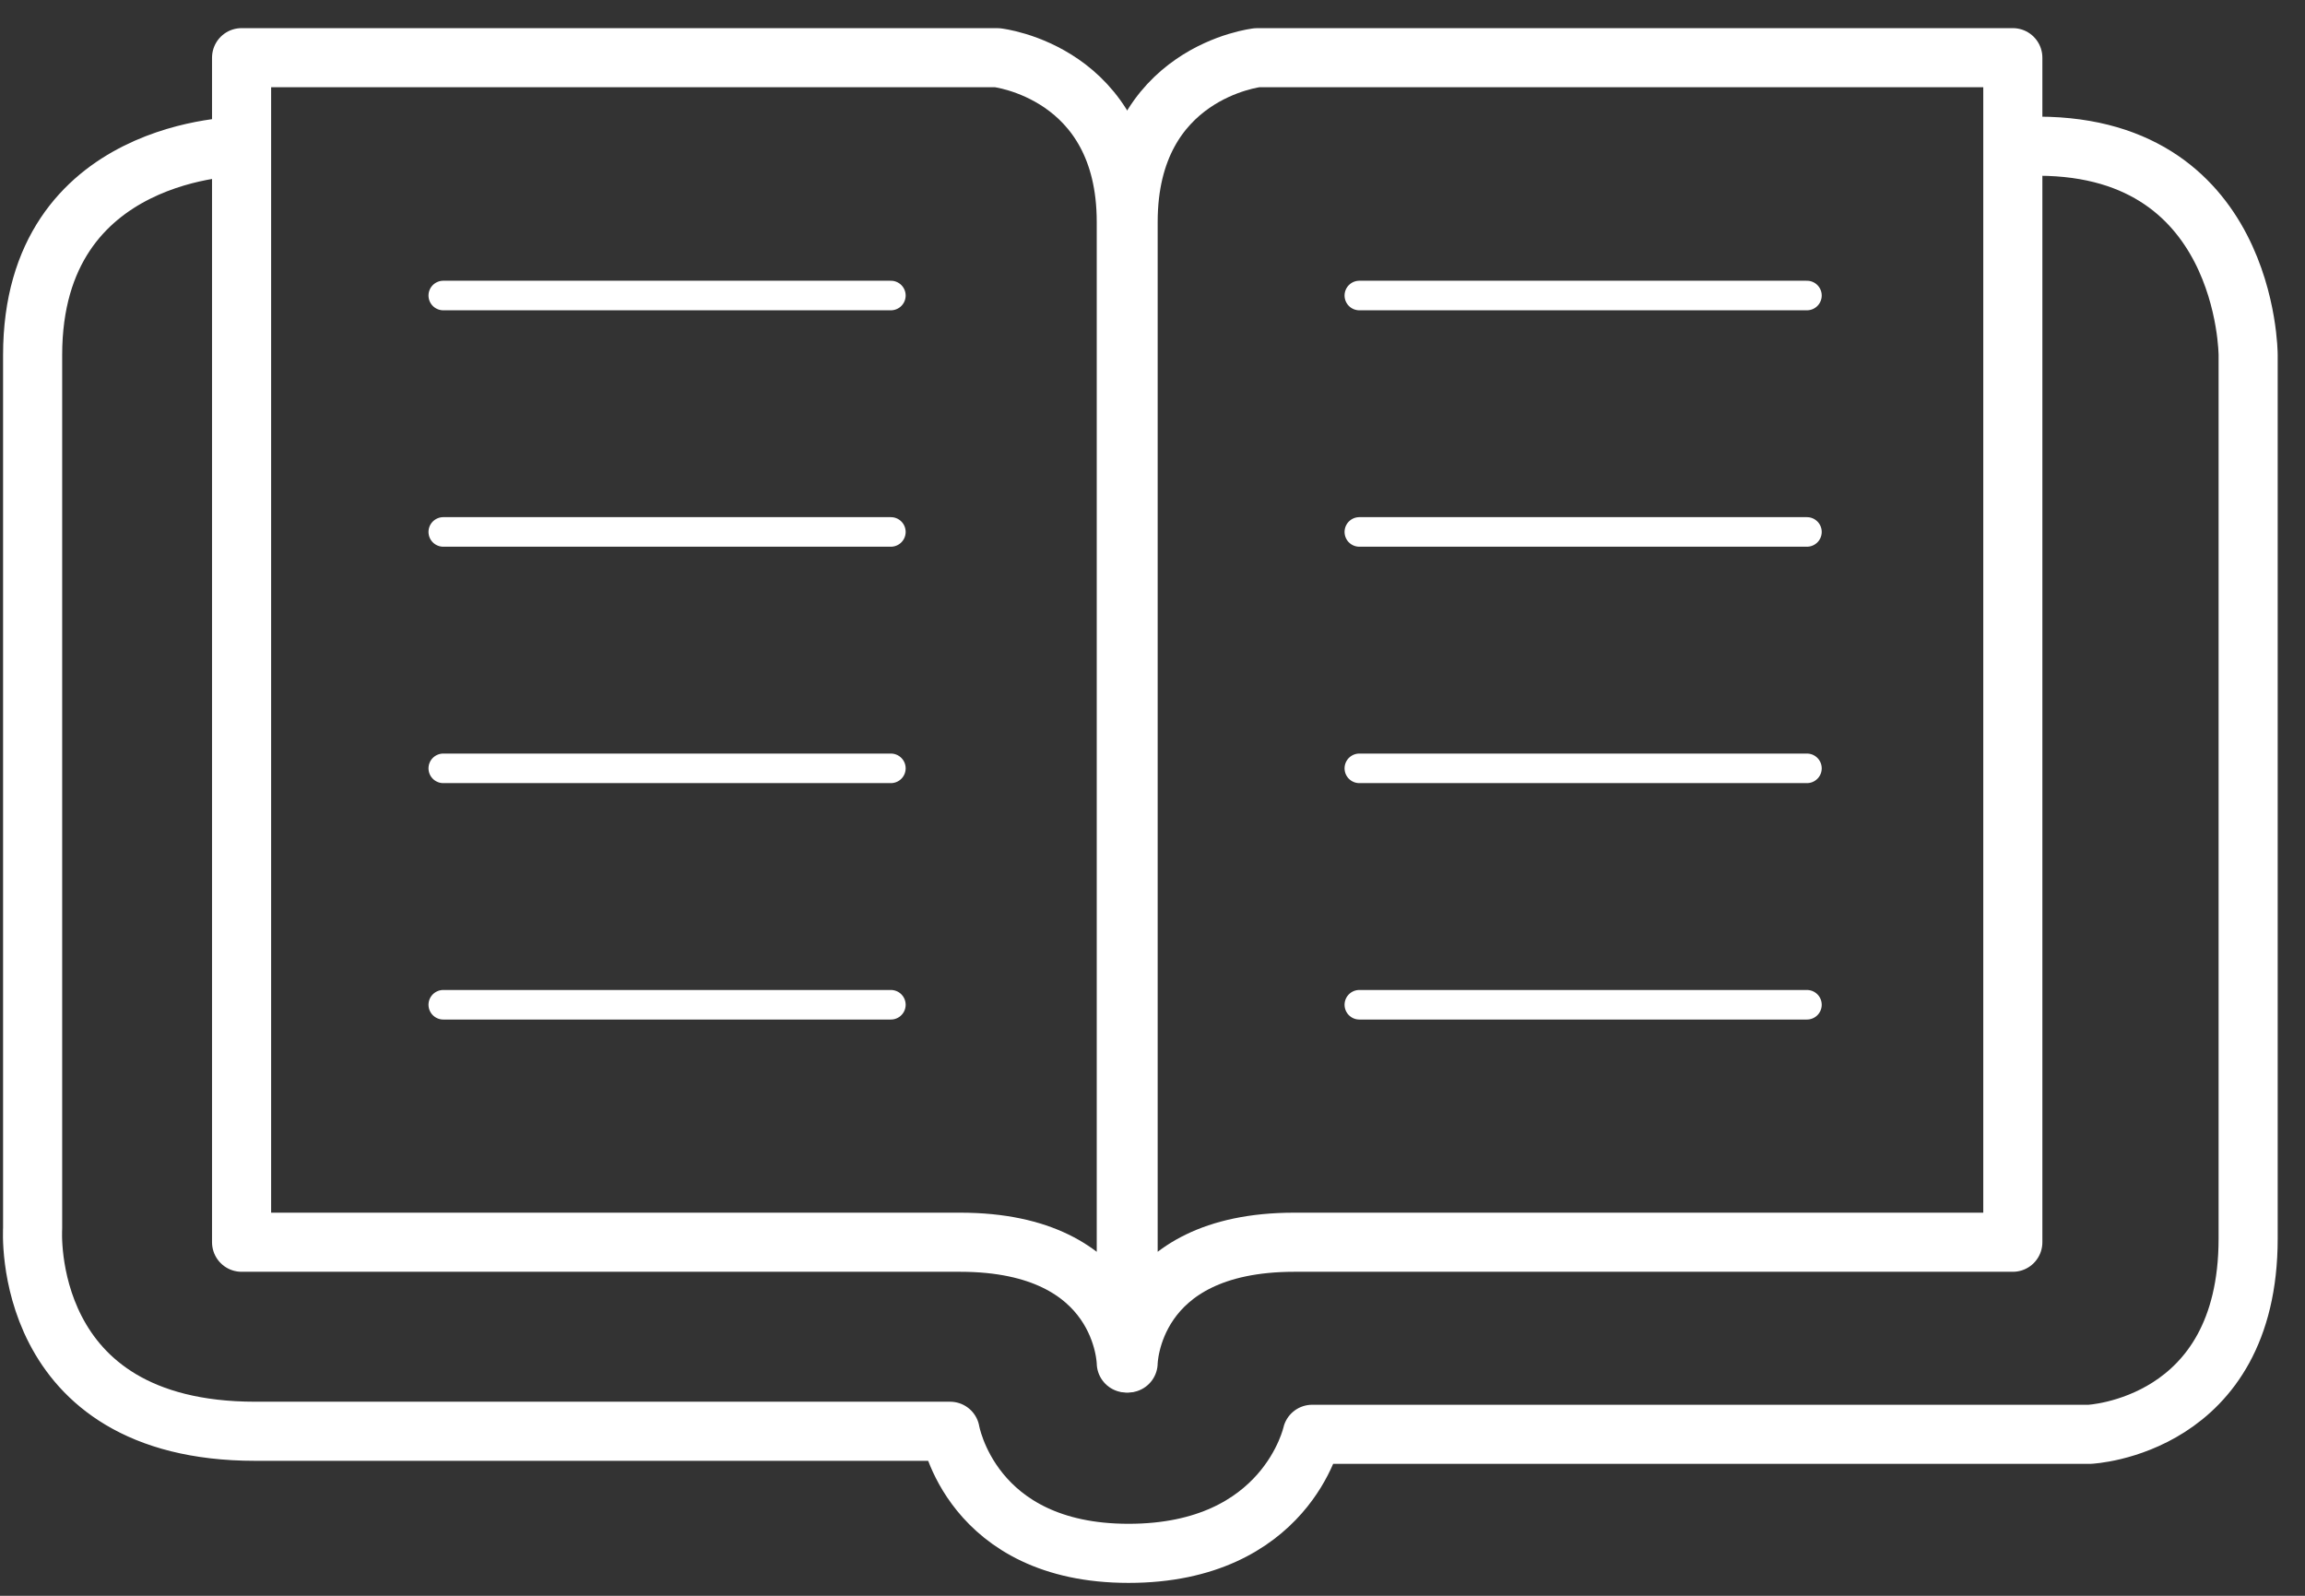 <?xml version="1.0" encoding="UTF-8" standalone="no"?>
<svg width="78px" height="54px" viewBox="0 0 78 54" version="1.1" xmlns="http://www.w3.org/2000/svg" xmlns:xlink="http://www.w3.org/1999/xlink" xmlns:sketch="http://www.bohemiancoding.com/sketch/ns">
    <rect x="0" y="0" width="78" height="54" fill="#333333" stroke="none"/>
    <!-- Generator: Sketch 3.4.4 (17249) - http://www.bohemiancoding.com/sketch -->
    <title>Book</title>
    <desc>Created with Sketch.</desc>
    <defs></defs>
    <g id="Page-1" stroke="none" stroke-width="1" fill="none" fill-rule="evenodd" sketch:type="MSPage">
        <g id="05-About" sketch:type="MSArtboardGroup" transform="translate(-686, -6195)" stroke-linecap="round" stroke="#FFFFFF">
            <g id="Dop" sketch:type="MSLayerGroup" transform="translate(250, 6150)">
                <g id="Book" transform="translate(437, 46)" sketch:type="MSShapeGroup">
                    <path d="M7.175,0.952 L32.742,0.952 C32.742,0.952 37.113,1.436 37.113,6.511 C37.113,11.586 37.113,45.121 37.113,45.121 C37.113,45.121 37.066,41.036 31.49,41.036 L7.175,41.036 L7.175,0.952 Z" id="Path-5100" stroke-width="2" stroke-linejoin="round"></path>
                    <path d="M37.175,0.952 L62.742,0.952 C62.742,0.952 67.113,1.436 67.113,6.511 C67.113,11.586 67.113,45.121 67.113,45.121 C67.113,45.121 67.066,41.036 61.49,41.036 L37.175,41.036 L37.175,0.952 Z" id="Path-5100" stroke-width="2" stroke-linejoin="round" transform="translate(52.144, 23.037) scale(-1, 1) translate(-52.144, -23.037) "></path>
                    <path d="M7.166,3.952 C7.166,3.952 0.104,3.943 0.104,11.014 C0.104,18.086 0.104,40.571 0.104,40.571 C0.104,40.571 -0.345,47.433 7.64,47.433 C15.624,47.433 31.152,47.433 31.152,47.433 C31.152,47.433 31.846,51.564 37.189,51.564 C42.533,51.564 43.403,47.536 43.403,47.536 L69.706,47.536 C69.706,47.536 75.076,47.295 75.076,40.913 C75.076,34.531 75.076,11.014 75.076,11.014 C75.076,11.014 75.076,3.737 67.647,3.952" id="Path-5110" stroke-width="2" stroke-linejoin="round"></path>
                    <path d="M14,9 L29.147,9" id="Path-5101"></path>
                    <path d="M14,17 L29.147,17" id="Path-5101-Copy"></path>
                    <path d="M14,25 L29.147,25" id="Path-5101-Copy-2"></path>
                    <path d="M14,33 L29.147,33" id="Path-5101-Copy-3"></path>
                    <path d="M45,9 L60.147,9" id="Path-5101" transform="translate(52.573, 9) scale(-1, 1) translate(-52.573, -9) "></path>
                    <path d="M45,17 L60.147,17" id="Path-5101-Copy" transform="translate(52.573, 17) scale(-1, 1) translate(-52.573, -17) "></path>
                    <path d="M45,25 L60.147,25" id="Path-5101-Copy-2" transform="translate(52.573, 25) scale(-1, 1) translate(-52.573, -25) "></path>
                    <path d="M45,33 L60.147,33" id="Path-5101-Copy-3" transform="translate(52.573, 33) scale(-1, 1) translate(-52.573, -33) "></path>
                </g>
            </g>
        </g>
    </g>
</svg>